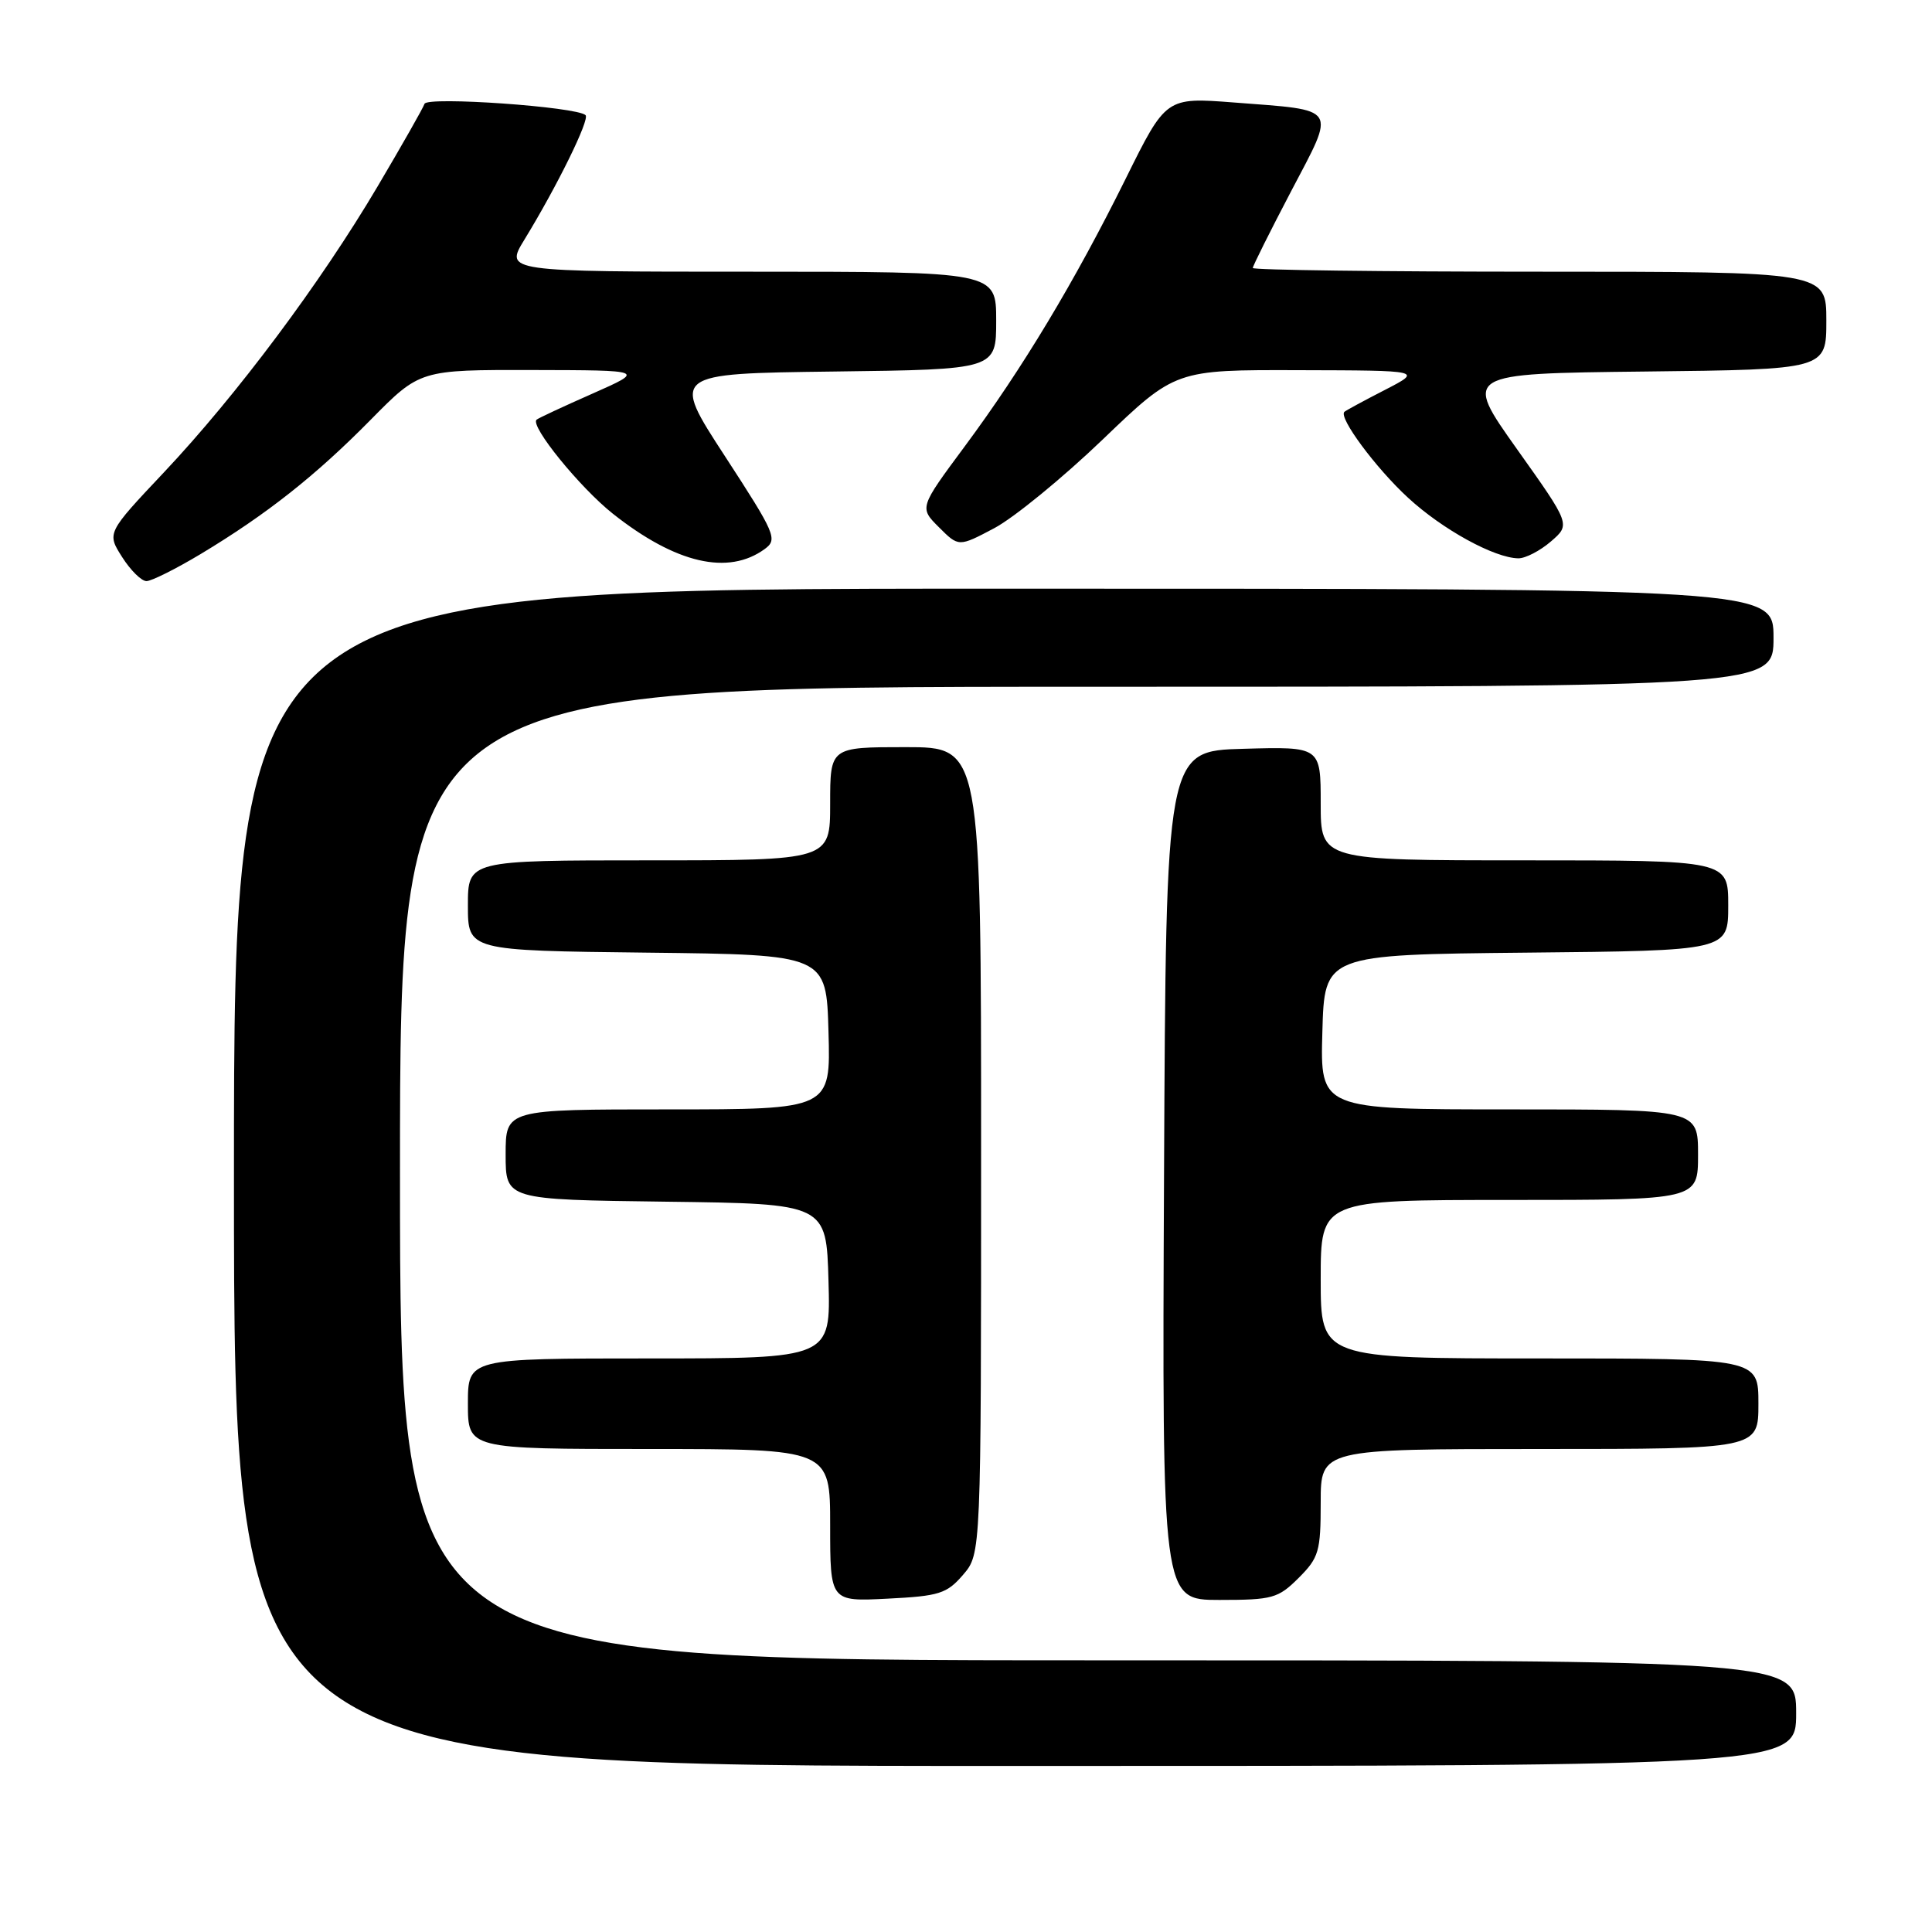<?xml version="1.0" encoding="UTF-8" standalone="no"?>
<!DOCTYPE svg PUBLIC "-//W3C//DTD SVG 1.1//EN" "http://www.w3.org/Graphics/SVG/1.1/DTD/svg11.dtd" >
<svg xmlns="http://www.w3.org/2000/svg" xmlns:xlink="http://www.w3.org/1999/xlink" version="1.1" viewBox="0 0 256 256">
 <g >
 <path fill="currentColor"
d=" M 238.00 227.00 C 238.00 220.00 238.00 220.00 145.50 220.00 C 53.00 220.00 53.00 220.00 53.00 155.50 C 53.00 91.00 53.00 91.00 144.00 91.00 C 235.00 91.00 235.00 91.00 235.00 84.50 C 235.00 78.00 235.00 78.00 133.00 78.00 C 31.00 78.00 31.00 78.00 31.00 156.00 C 31.00 234.00 31.00 234.00 134.50 234.00 C 238.00 234.00 238.00 234.00 238.00 227.00 Z  M 127.61 208.67 C 130.00 205.89 130.00 205.89 130.00 152.44 C 130.00 99.00 130.00 99.00 120.00 99.00 C 110.00 99.00 110.00 99.00 110.00 106.50 C 110.00 114.00 110.00 114.00 86.00 114.00 C 62.00 114.00 62.00 114.00 62.00 119.98 C 62.00 125.96 62.00 125.96 85.75 126.23 C 109.50 126.50 109.50 126.50 109.78 136.75 C 110.07 147.00 110.07 147.00 88.53 147.00 C 67.00 147.00 67.00 147.00 67.00 152.98 C 67.00 158.96 67.00 158.96 88.25 159.23 C 109.50 159.50 109.50 159.50 109.78 169.75 C 110.07 180.00 110.07 180.00 86.03 180.00 C 62.00 180.00 62.00 180.00 62.00 186.00 C 62.00 192.00 62.00 192.00 86.00 192.00 C 110.00 192.00 110.00 192.00 110.00 202.11 C 110.00 212.22 110.00 212.22 117.61 211.83 C 124.45 211.49 125.46 211.17 127.61 208.67 Z  M 172.08 209.08 C 174.76 206.40 175.00 205.57 175.00 199.08 C 175.00 192.00 175.00 192.00 204.00 192.00 C 233.00 192.00 233.00 192.00 233.00 186.00 C 233.00 180.00 233.00 180.00 204.00 180.00 C 175.00 180.00 175.00 180.00 175.00 169.50 C 175.00 159.00 175.00 159.00 200.00 159.00 C 225.00 159.00 225.00 159.00 225.00 153.00 C 225.00 147.00 225.00 147.00 199.97 147.00 C 174.93 147.00 174.93 147.00 175.22 136.75 C 175.50 126.50 175.50 126.50 202.25 126.23 C 229.00 125.97 229.00 125.97 229.00 119.98 C 229.00 114.00 229.00 114.00 202.00 114.00 C 175.00 114.00 175.00 114.00 175.00 106.47 C 175.00 98.93 175.00 98.93 164.75 99.22 C 154.50 99.50 154.50 99.50 154.24 155.75 C 153.98 212.00 153.98 212.00 161.57 212.00 C 168.62 212.00 169.36 211.79 172.08 209.08 Z  M 26.56 73.43 C 35.34 68.15 41.83 63.02 49.13 55.61 C 55.65 49.00 55.65 49.00 70.57 49.03 C 85.50 49.06 85.50 49.06 78.50 52.16 C 74.65 53.86 71.32 55.41 71.10 55.61 C 70.19 56.42 76.84 64.61 81.22 68.08 C 89.56 74.68 96.50 76.28 101.34 72.74 C 103.07 71.47 102.75 70.73 96.06 60.45 C 88.93 49.50 88.93 49.50 110.46 49.23 C 132.00 48.96 132.00 48.96 132.00 42.48 C 132.00 36.00 132.00 36.00 99.44 36.00 C 66.89 36.00 66.89 36.00 69.49 31.75 C 73.80 24.71 78.17 15.83 77.59 15.26 C 76.49 14.15 56.58 12.75 56.25 13.76 C 56.07 14.30 53.27 19.23 50.03 24.71 C 42.45 37.53 31.36 52.36 21.75 62.56 C 14.15 70.62 14.15 70.62 16.18 73.81 C 17.29 75.56 18.74 77.00 19.41 77.00 C 20.07 77.00 23.29 75.39 26.56 73.43 Z  M 205.50 71.75 C 208.11 69.50 208.11 69.50 201.00 59.50 C 193.90 49.50 193.90 49.50 217.95 49.23 C 242.00 48.96 242.00 48.96 242.00 42.48 C 242.00 36.00 242.00 36.00 204.00 36.00 C 183.10 36.00 166.00 35.78 166.00 35.51 C 166.00 35.25 168.29 30.66 171.09 25.32 C 177.04 13.99 177.47 14.66 163.50 13.58 C 154.50 12.89 154.50 12.89 149.15 23.70 C 142.38 37.36 135.49 48.82 127.83 59.15 C 121.81 67.27 121.81 67.27 124.42 69.87 C 127.03 72.48 127.03 72.48 131.74 69.99 C 134.33 68.62 140.79 63.34 146.10 58.25 C 155.74 49.00 155.74 49.00 172.12 49.05 C 188.50 49.09 188.50 49.09 183.50 51.67 C 180.75 53.08 178.34 54.39 178.14 54.57 C 177.32 55.30 182.30 62.02 186.57 65.95 C 191.13 70.16 198.02 73.94 201.19 73.98 C 202.13 73.99 204.06 72.99 205.50 71.75 Z "/>
</g>
</svg>
